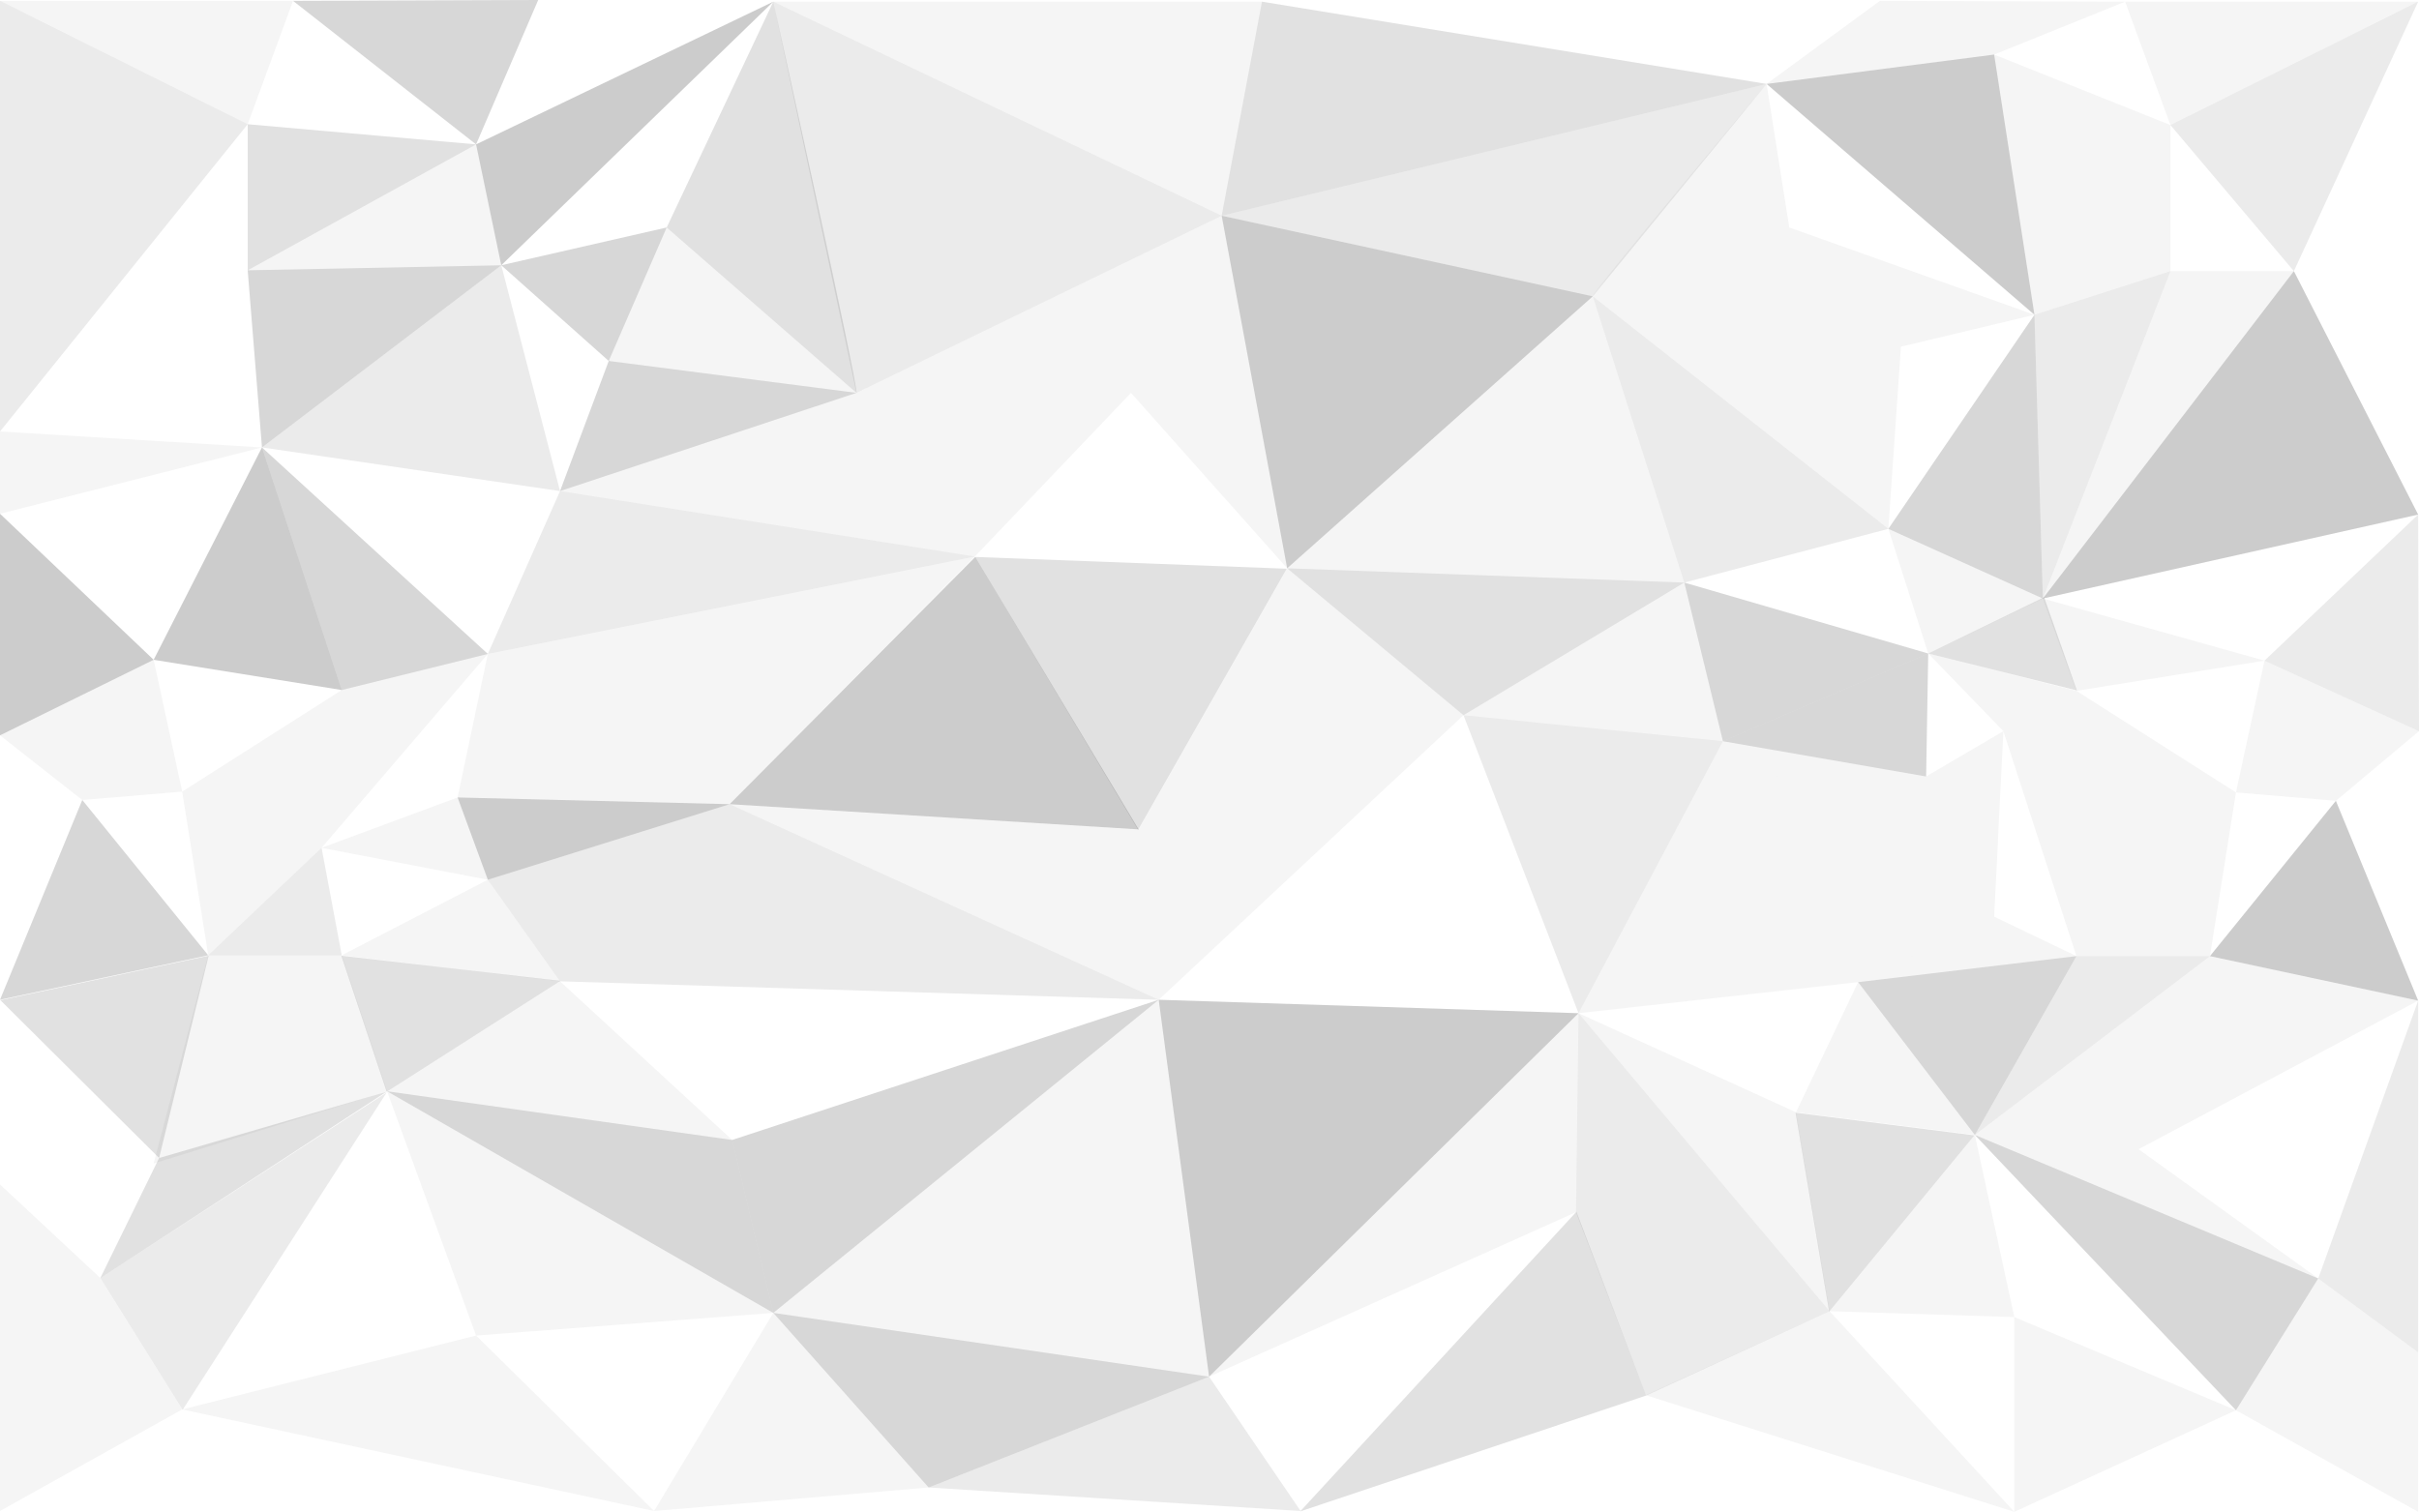 <svg xmlns="http://www.w3.org/2000/svg" viewBox="0 0 2881 1801"><defs><style>.cls-1{opacity:0.2;}.cls-2{opacity:0.16;}.cls-3{opacity:0.12;}.cls-4{opacity:0.08;}.cls-5{opacity:0.04;}</style></defs><title>skymouse_banner</title><g id="_20" data-name="20"><polygon class="cls-1" points="0 876 183 786 0 612 0 876"/><polygon class="cls-1" points="581 1048 545 950 869 958 581 1048"/><polygon class="cls-1" points="1161.5 663.5 1356 988 869 958 1161.5 663.5"/><polygon class="cls-1" points="597 316 921 2 567 172 597 316"/><polygon class="cls-1" points="407 822 183 786 312 533 407 822"/><polygon class="cls-1" points="2423 375 2104 100 2375 65 2423 375"/><polygon class="cls-1" points="2732 323 2433 713 2880 613 2732 323"/><polygon class="cls-1" points="2782 954 2880 1192 2632 1139 2782 954"/><polygon class="cls-1" points="1380 1191 1880 1207 1440 1640 1380 1191"/><polygon class="cls-1" points="1897 353 1455 257 1533 677 1897 353"/></g><g id="_16" data-name="16"><polygon class="cls-2" points="2294 925 2296.5 778.5 2052 883 2294 925"/><polygon class="cls-2" points="1440 1640 921 1564 1106 1772 1440 1640"/><polygon class="cls-2" points="597 316 295 322 312 533 597 316"/><polygon class="cls-2" points="407 822 312 533 581 779 407 822"/><polygon class="cls-2" points="98 953 0 1191 248 1138 98 953"/><polygon class="cls-2" points="921 1564 872 1358 461 1300 921 1564"/><polygon class="cls-2" points="1380 1191 872 1358 921 1564 1380 1191"/><polygon class="cls-2" points="667 585 725 430 1020 468 667 585"/><polygon class="cls-2" points="725 430 597 316 794 271 725 430"/><polygon class="cls-2" points="567 172 641 0 349 1 567 172"/><polygon class="cls-2" points="2423 375 2433 713 2249 630 2423 375"/><polygon class="cls-2" points="2296.5 778.5 2006 694 2052 883 2296.5 778.5"/><polygon class="cls-2" points="2352 1352 2663 1680 2761 1523 2352 1352"/><polygon class="cls-2" points="2352 1352 2213 1170 2473 1139 2352 1352"/></g><g id="_12" data-name="12"><polygon class="cls-3" points="248.5 1138.5 0.5 1191.5 189.5 1379.5 248.5 1138.5"/><polygon class="cls-3" points="189.5 1379.5 119.5 1522.5 460.5 1300.5 189.5 1379.5"/><polygon class="cls-3" points="295 322 295 148 567 172 295 322"/><polygon class="cls-3" points="460.5 1300.5 667.5 1168.5 406.5 1138.5 460.5 1300.5"/><polygon class="cls-3" points="2473.5 822.5 2434.5 711.5 2296.5 778.5 2473.5 822.5"/><polygon class="cls-3" points="2178.5 1562.5 2138.5 1325.5 2351.5 1352.5 2178.5 1562.5"/><polygon class="cls-3" points="1355.5 988.5 1532.5 677.5 1161.5 663.5 1355.5 988.5"/><polygon class="cls-3" points="1743 852 1533 677 2006 694 1743 852"/><polygon class="cls-3" points="2104 100 1503 2 1455 257 2104 100"/><polygon class="cls-3" points="1548.5 1800.5 1877.5 1443.5 1960.5 1662.5 1548.5 1800.5"/><path class="cls-3" d="M1019.5,467.5c4-1-99-466-99-466l-127,269Z" transform="translate(0.5 0.5)"/></g><g id="_8" data-name="8"><polygon class="cls-4" points="0 1 295 148 0 514 0 1"/><polygon class="cls-4" points="597 316 312 533 667 585 597 316"/><polygon class="cls-4" points="581 1048 667 1169 869 958 581 1048"/><polygon class="cls-4" points="460.5 1301.5 217.5 1679.5 119.5 1522.5 460.5 1301.5"/><polygon class="cls-4" points="383 1010 407 1138 248 1138 383 1010"/><polygon class="cls-4" points="667 1169 1380 1191 869 958 667 1169"/><polygon class="cls-4" points="2880 2 2585 149 2732 323 2880 2"/><polygon class="cls-4" points="2881 871 2697 787 2880 613 2881 871"/><polygon class="cls-4" points="1877 1444 2179 1562 1960.5 1662.5 1877 1444"/><polygon class="cls-4" points="2632 1139 2473 1139 2352 1352 2632 1139"/><polygon class="cls-4" points="2179 1562 1880 1207 1877 1444 2179 1562"/><polygon class="cls-4" points="2880 1192 2761 1523 2880 1611 2880 1192"/><polygon class="cls-4" points="2423 375 2585 323 2433 713 2423 375"/><polygon class="cls-4" points="2249 630 1897 353 2006 694 2249 630"/><polygon class="cls-4" points="2052 883 1743 852 1880 1207 2052 883"/><polygon class="cls-4" points="2104 100 1455 257 1897 353 2104 100"/><polygon class="cls-4" points="1106 1772 1440 1640 1549 1800 1106 1772"/><polygon class="cls-4" points="581 779 667 585 1161 663 581 779"/><polygon class="cls-4" points="921 2 1455 257 1020 468 921 2"/></g><g id="_4" data-name="4"><polygon class="cls-5" points="248 1138 183 1386 461 1300 248 1138"/><polygon class="cls-5" points="407 822 217 943 383 1010 407 822"/><polygon class="cls-5" points="248 1138 407 1138 461 1300 248 1138"/><polygon class="cls-5" points="407 822 581 779 383 1010 407 822"/><polygon class="cls-5" points="921 1564 1380 1191 1440 1640 921 1564"/><polygon class="cls-5" points="0 1411 119 1522 0 1610 0 1411"/><polygon class="cls-5" points="567 172 295 322 597 316 567 172"/><polygon class="cls-5" points="581 779 1161 663 869 958 581 779"/><polygon class="cls-5" points="667 585 1020 468 1161 663 667 585"/><polygon class="cls-5" points="869 958 1356 988 1380 1191 869 958"/><polygon class="cls-5" points="383 1010 581 1048 545 950 383 1010"/><polygon class="cls-5" points="217 1679 567 1591 779 1800 217 1679"/><polygon class="cls-5" points="119 1522 217 1679 0 1610 119 1522"/><polygon class="cls-5" points="0 514 312 533 0 612 0 514"/><polygon class="cls-5" points="217 943 183 786 98 953 217 943"/><polygon class="cls-5" points="248 1138 383 1010 217 943 248 1138"/><polygon class="cls-5" points="0 876 98 953 183 786 0 876"/><polygon class="cls-5" points="567 1591 461 1300 921 1564 567 1591"/><polygon class="cls-5" points="779 1800 921 1564 1106 1772 779 1800"/><polygon class="cls-5" points="217 1679 0 1800 0 1610 217 1679"/><polygon class="cls-5" points="872 1358 667 1169 461 1300 872 1358"/><polygon class="cls-5" points="1020 468 794 271 725 430 1020 468"/><polygon class="cls-5" points="295 148 349 1 0 1 295 148"/><polygon class="cls-5" points="545 950 581 779 869 958 545 950"/><polygon class="cls-5" points="2632 1139 2547 1369 2352 1352 2632 1139"/><polygon class="cls-5" points="2473 823 2663 944 2386 871 2473 823"/><polygon class="cls-5" points="2375 1092 2213 1170 2052 883 2375 1092"/><polygon class="cls-5" points="2473 823 2296.5 778.5 2386 871 2473 823"/><polygon class="cls-5" points="2375 1092 2294 925 2052 883 2375 1092"/><polygon class="cls-5" points="2632 1139 2880 1192 2547 1369 2632 1139"/><polygon class="cls-5" points="2375 65 2585 323 2423 375 2375 65"/><polygon class="cls-5" points="2386 871 2375 1092 2294 925 2386 871"/><polygon class="cls-5" points="2006 694 1743 852 2052 883 2006 694"/><polygon class="cls-5" points="2547 1369 2761 1523 2352 1352 2547 1369"/><polygon class="cls-5" points="2663 1680 2399 1569 2399 1801 2663 1680"/><polygon class="cls-5" points="2761 1523 2663 1680 2880 1611 2761 1523"/><polygon class="cls-5" points="2585 323 2585 149 2375 65 2585 323"/><polygon class="cls-5" points="2473 823 2697 787 2433 713 2473 823"/><polygon class="cls-5" points="2663 944 2697 787 2782 954 2663 944"/><polygon class="cls-5" points="2632 1139 2386 871 2663 944 2632 1139"/><polygon class="cls-5" points="2881 871 2782 954 2697 787 2881 871"/><polygon class="cls-5" points="2399 1569 2352 1352 2179 1562 2399 1569"/><polygon class="cls-5" points="2399 1801 2179 1562 1960 1662 2399 1801"/><polygon class="cls-5" points="2663 1680 2880 1801 2880 1611 2663 1680"/><polygon class="cls-5" points="2386 871 2473 1139 2632 1139 2386 871"/><polygon class="cls-5" points="1880 1207 2139 1325 2179 1562 1880 1207"/><polygon class="cls-5" points="2213 1170 1880 1207 2052 883 2213 1170"/><polygon class="cls-5" points="2139 1325 2213 1170 2352 1352 2139 1325"/><polygon class="cls-5" points="1897 353 2131 271 2264 413 1897 353"/><polygon class="cls-5" points="2249 630 2264 413 1897 353 2249 630"/><polygon class="cls-5" points="2264 413 2423 375 2131 271 2264 413"/><path class="cls-5" d="M1896.5,352.5c-4-1,207-253,207-253l27,171Z" transform="translate(0.5 0.5)"/><polygon class="cls-5" points="2375 65 2239 1 2531 2 2375 65"/><polygon class="cls-5" points="2585 149 2531 2 2880 2 2585 149"/><polygon class="cls-5" points="407 1138 581 1048 667 1169 407 1138"/><polygon class="cls-5" points="2375 1092 2473 1139 2213 1170 2375 1092"/><polygon class="cls-5" points="2249 630 2296.5 778.5 2433 713 2249 630"/><polygon class="cls-5" points="2585 323 2732 323 2433 713 2585 323"/><polygon class="cls-5" points="1356 988 1743 852 1380 1191 1356 988"/><polygon class="cls-5" points="1455 257 1347 468 1533 677 1455 257"/><polygon class="cls-5" points="1020 468 1347 468 1161 663 1020 468"/><polygon class="cls-5" points="1347 468 1455 257 1020 468 1347 468"/><polygon class="cls-5" points="1533 677 1743 852 1356 988 1533 677"/><polygon class="cls-5" points="2006 694 1533 677 1897 353 2006 694"/><polygon class="cls-5" points="1455 257 1503 2 921 2 1455 257"/><polygon class="cls-5" points="2239 1 2104 100 2375 65 2239 1"/><polygon class="cls-5" points="1440 1640 1877 1444 1880 1207 1440 1640"/></g></svg>